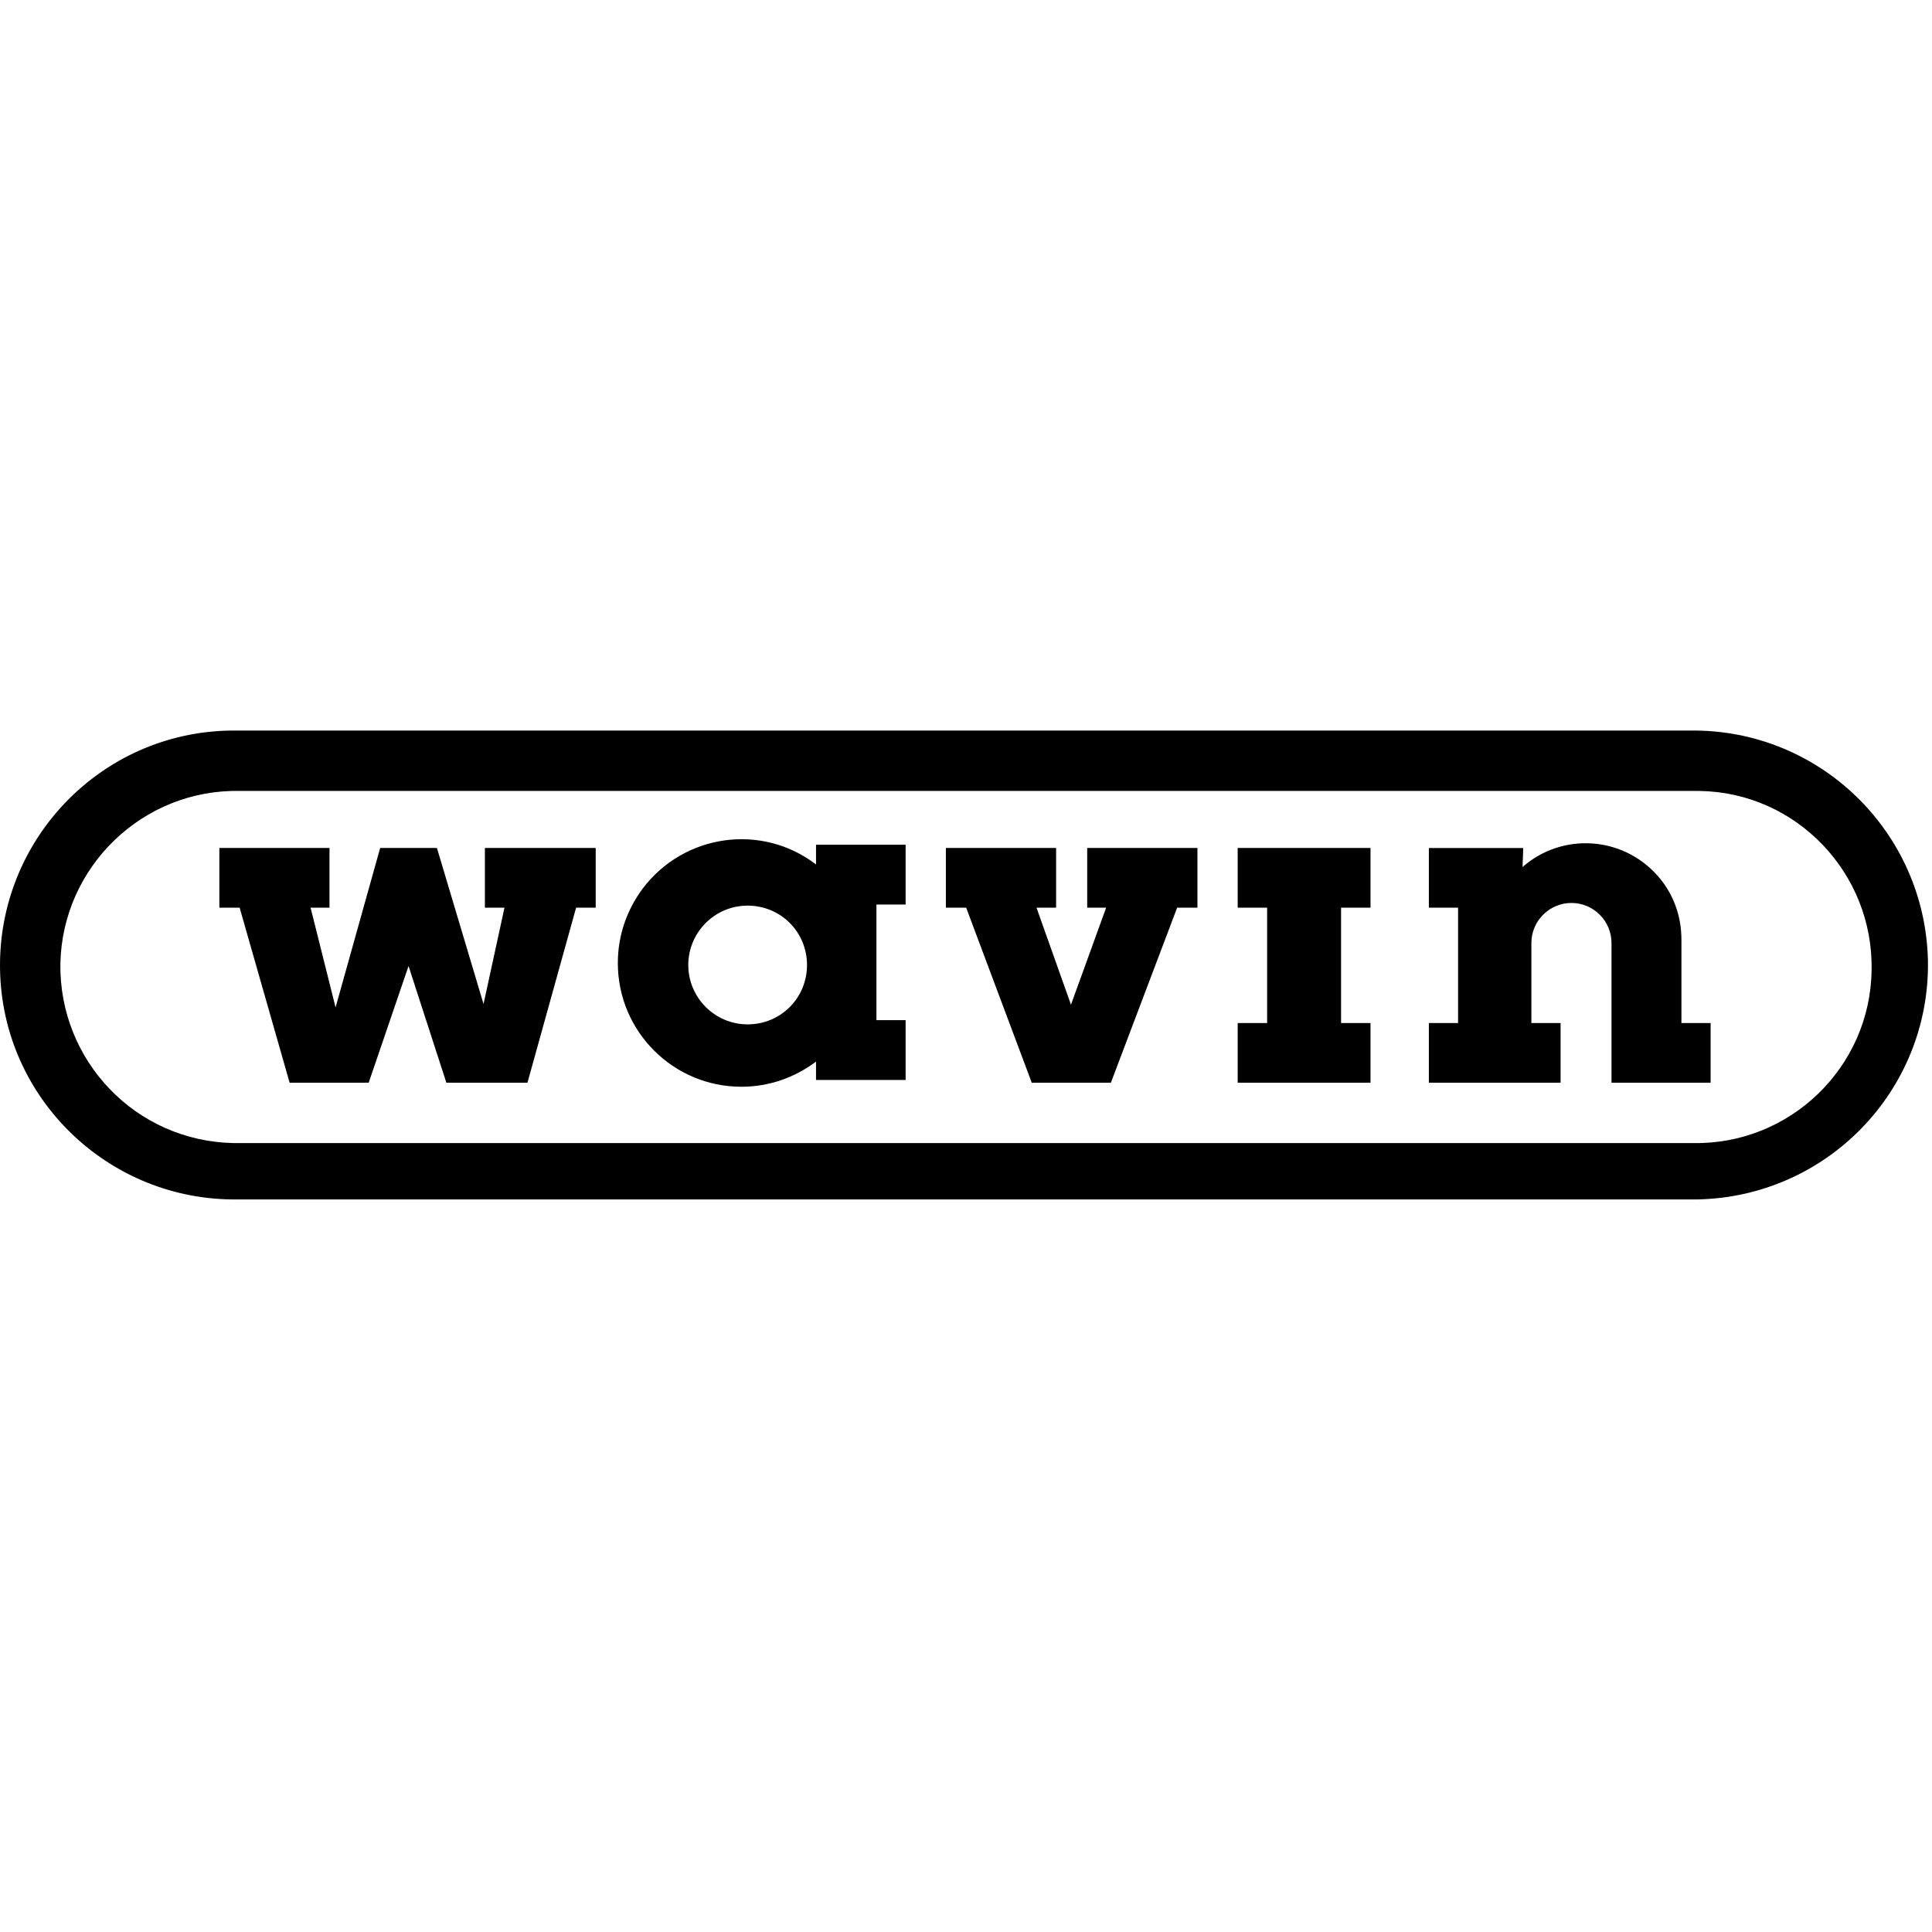 <svg height="960" viewBox="0 0 960 960" width="960" xmlns="http://www.w3.org/2000/svg"><path d="m296 421v30.009h-9.736l-24.172 86.991h-40.287l-18.801-57.994-19.808 57.994h-39.28l-24.844-86.991h-10.072v-29.671h54.724v29.671h-9.4l12.422 49.565 22.158-79.236h28.201l23.165 77.55 10.408-47.879h-9.736v-29.671h55.059zm299 0v30.009h-10.081l-32.93 86.991h-39.315l-32.594-86.991h-10.081v-29.671h54.772v29.671h-9.745l17.137 48.216 17.473-48.216h-9.409v-29.671h54.772zm86 0v30.009h-14.629v57.32h14.629v29.671h-66v-29.671h14.629v-57.32h-14.629v-29.671h66zm75.554 9.807c19.566-17.191 49.59-15.506 67.133 4.382 7.759 8.764 11.807 19.888 11.807 31.686v41.462h14.506v29.664h-49.253v-69.44c0-10.787-8.771-19.888-19.904-19.888-10.795 0-19.904 8.764-19.904 19.888v39.776h14.506v29.664h-65.446v-29.664h14.506v-57.305h-14.506v-29.664h46.892zm-414.554 48.693c0-16.091 13.074-29.5 29.5-29.5s29.5 13.074 29.5 29.5-13.074 29.5-29.5 29.5-29.5-13.409-29.5-29.5m-35-.984c0 34.12 27.656 61.484 61.382 61.484 13.491 0 26.307-4.392 37.099-12.499v9.121h44.519v-29.729h-14.502v-57.43h14.502v-29.729h-44.519v9.797c-26.981-20.607-65.429-15.202-86.002 11.824-8.094 10.81-12.479 23.648-12.479 37.161m-188.543 117.469c-64.268 1.01-117.433-50.163-118.442-114.465-1.009-64.303 50.136-117.495 114.405-118.505h725.124c64.268-1.01 117.097 50.163 118.442 114.465 1.009 64.303-50.136 117.159-114.405 118.505zm722.604-28.005c48.165 1.013 88.246-37.492 88.919-85.792 1.01-48.3-37.387-88.494-85.551-89.169h-725.164c-48.165-1.013-88.246 37.492-89.265 85.792-.665 48.3 37.395 88.156 85.897 89.169z"/></svg>